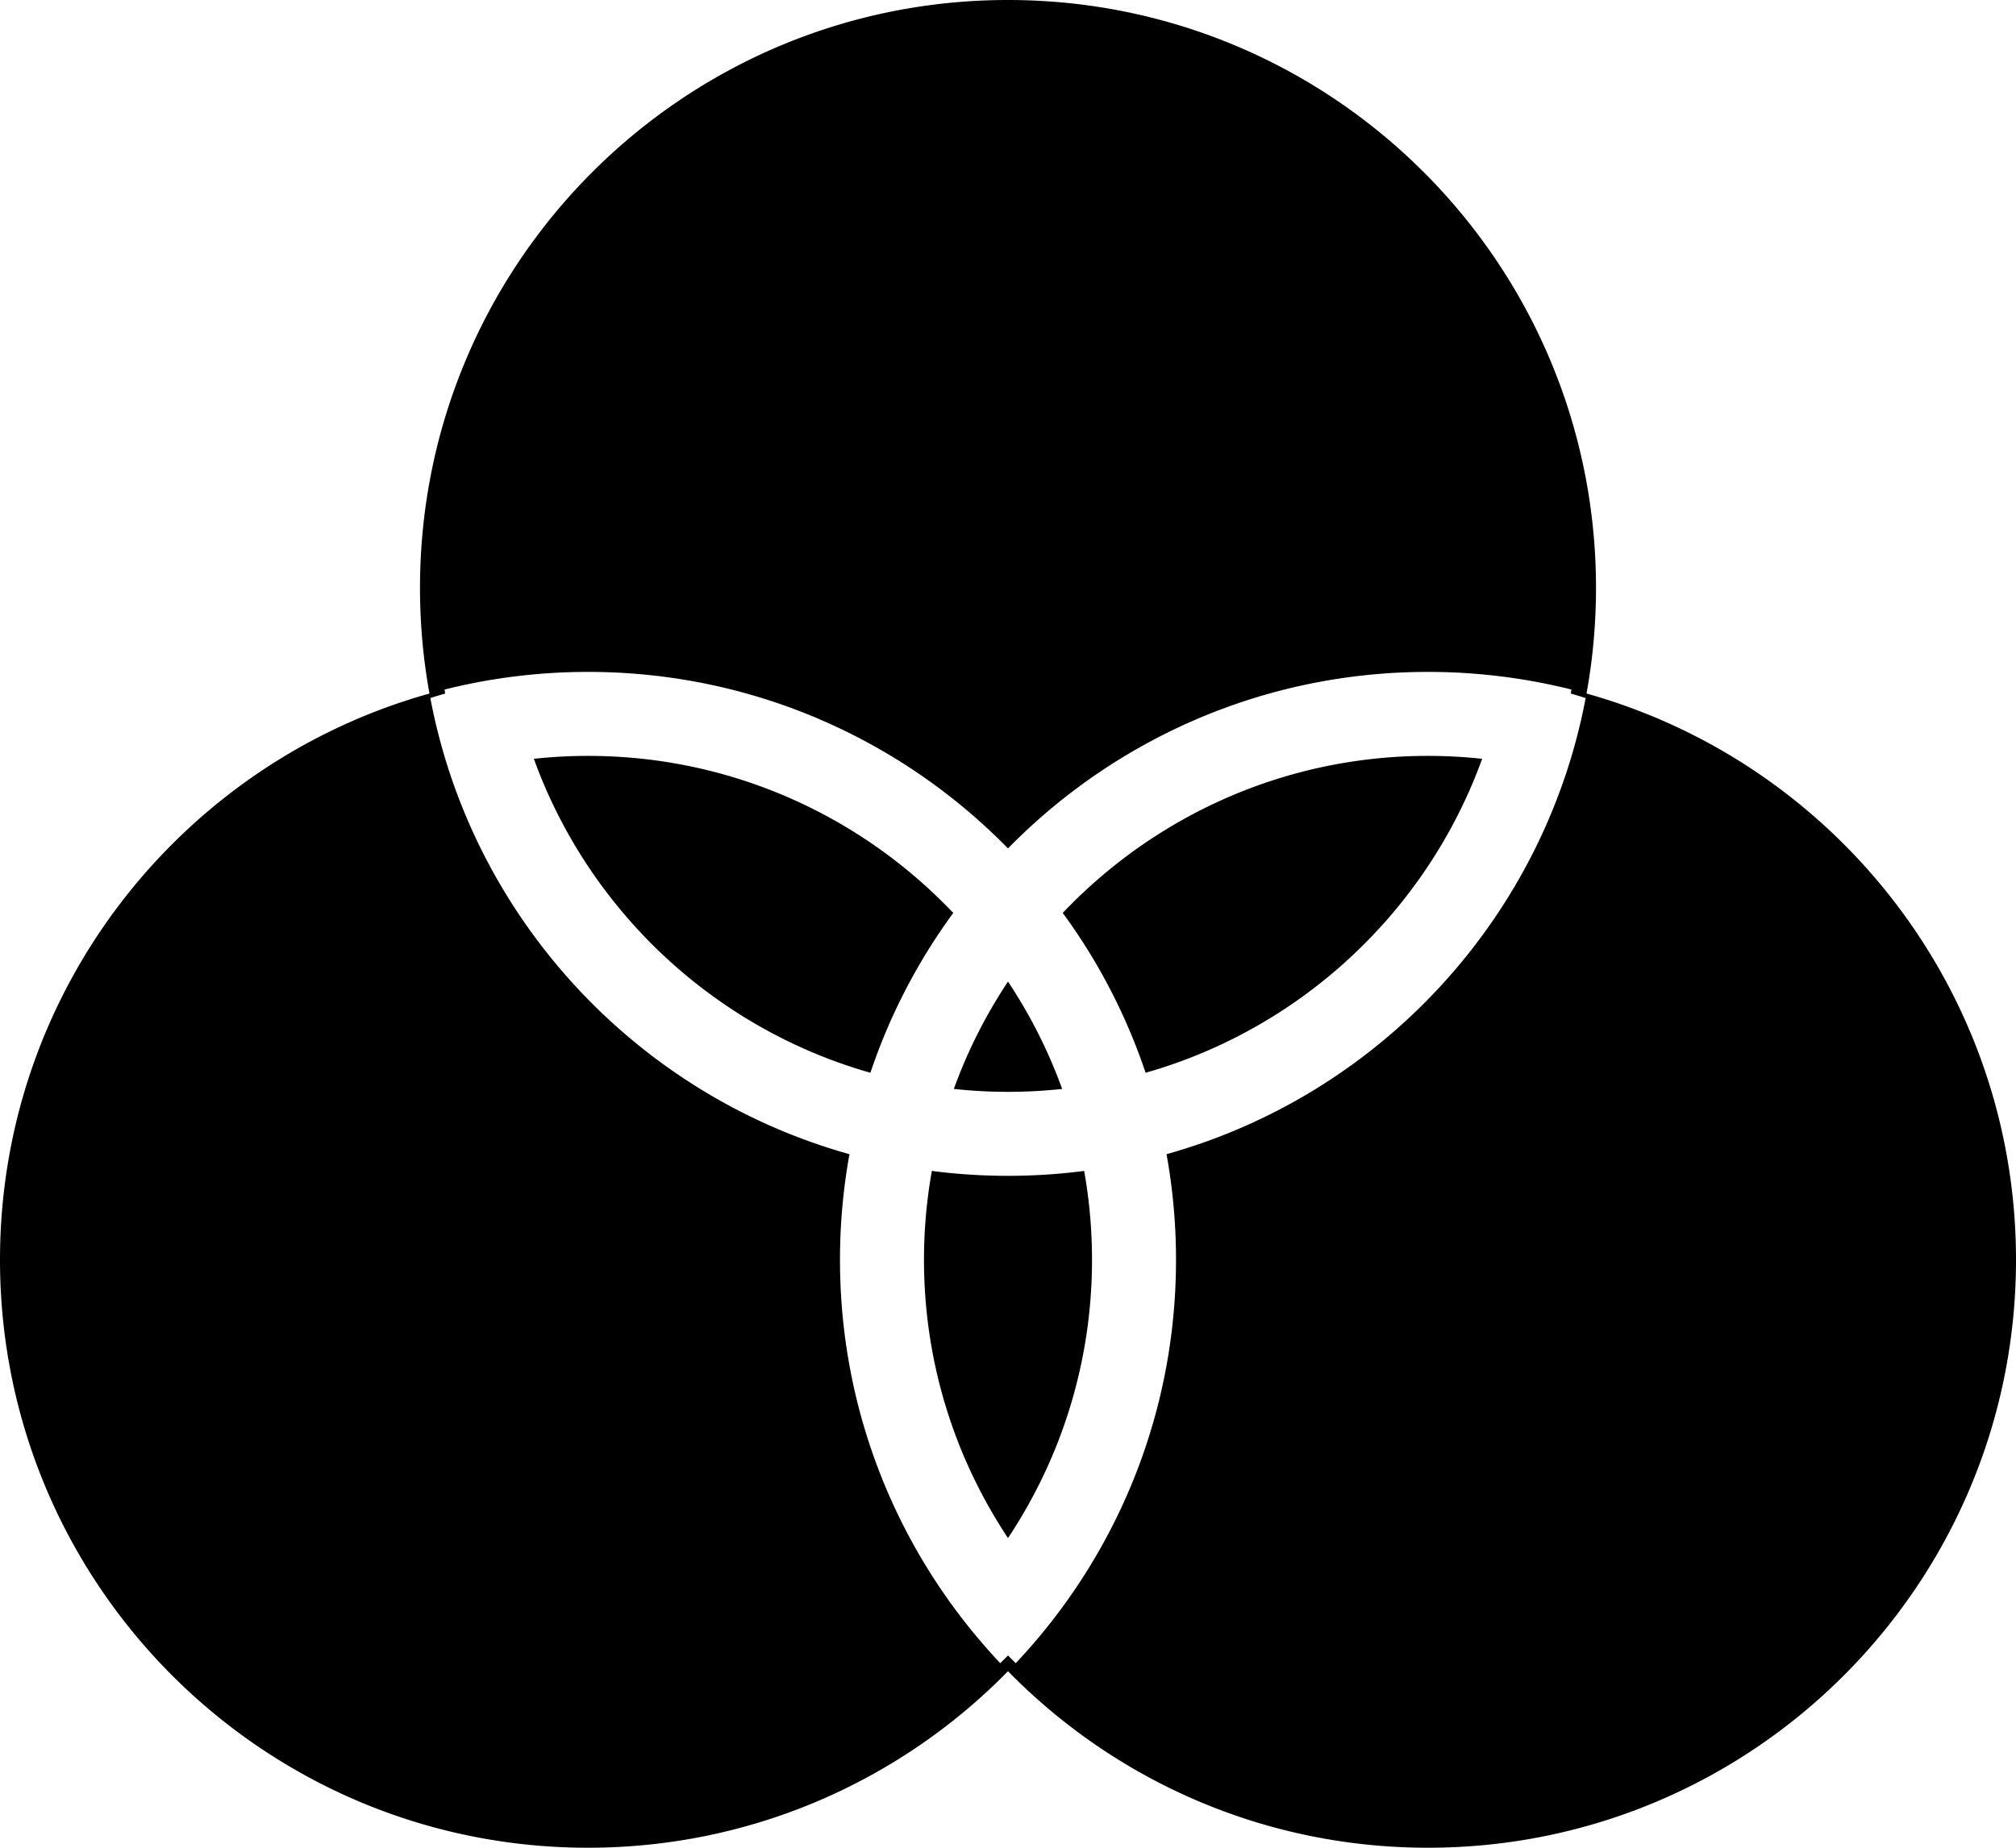 <svg xmlns="http://www.w3.org/2000/svg" viewBox="0 0 384 352"><path d="M302.194 132.122A112.581 112.581 0 0 0 304.001 112C304.001 50.144 253.855 0 192 0 130.143 0 79.999 50.144 79.999 112c0 6.87.622 13.594 1.806 20.122C34.618 145.302 0 188.606 0 240c0 61.855 50.144 112 112 112 31.341 0 59.67-12.879 80-33.627C212.328 339.121 240.658 352 271.999 352 333.854 352 384 301.855 384 240c0-51.394-34.619-94.697-81.806-107.878zM191.998 315.373c-.484.495-.979.982-1.475 1.469a112.83 112.83 0 0 1-8.951-10.759c-13.561-18.525-21.574-41.366-21.574-66.083 0-6.869.622-13.594 1.807-20.121-35.749-9.986-64.281-37.26-76.014-72.243a111.193 111.193 0 0 1-3.822-14.659c.942-.29 1.882-.589 2.835-.854-.046-.252-.085-.507-.129-.759a111.516 111.516 0 0 1 12.82-2.43c4.748-.615 9.589-.934 14.505-.934 31.341 0 59.67 12.878 80 33.626C212.328 140.878 240.658 128 271.999 128c4.916 0 9.757.319 14.506.934 4.355.563 8.633 1.38 12.816 2.429-.043.253-.082.507-.129.76.955.267 1.895.564 2.838.855a111.138 111.138 0 0 1-3.822 14.658c-11.732 34.983-40.266 62.257-76.013 72.242A112.59 112.59 0 0 1 224.002 240c0 24.717-8.014 47.558-21.574 66.083a112.74 112.74 0 0 1-8.953 10.76c-.496-.487-.991-.974-1.477-1.47z"/><path d="M206.506 223.067a113.082 113.082 0 0 1-29.012 0A96.24 96.24 0 0 0 175.998 240c0 19.58 5.898 37.806 16.002 53.005 10.104-15.199 16.002-33.425 16.002-53.005 0-5.776-.514-11.435-1.496-16.933zm75.807-78.512a96.564 96.564 0 0 0-10.314-.556c-27.354 0-52.069 11.5-69.571 29.917a111.65 111.65 0 0 1 15.781 30.448c29.755-8.455 53.665-30.936 64.104-59.809zm-79.999 62.89A95.74 95.74 0 0 0 192 186.994a95.74 95.74 0 0 0-10.314 20.451c3.389.364 6.83.556 10.314.556s6.925-.191 10.314-.556zM112 143.999a96.29 96.29 0 0 0-10.314.556c10.439 28.873 34.349 51.354 64.106 59.81a111.594 111.594 0 0 1 15.781-30.448c-17.503-18.418-42.22-29.918-69.573-29.918z"/></svg>
